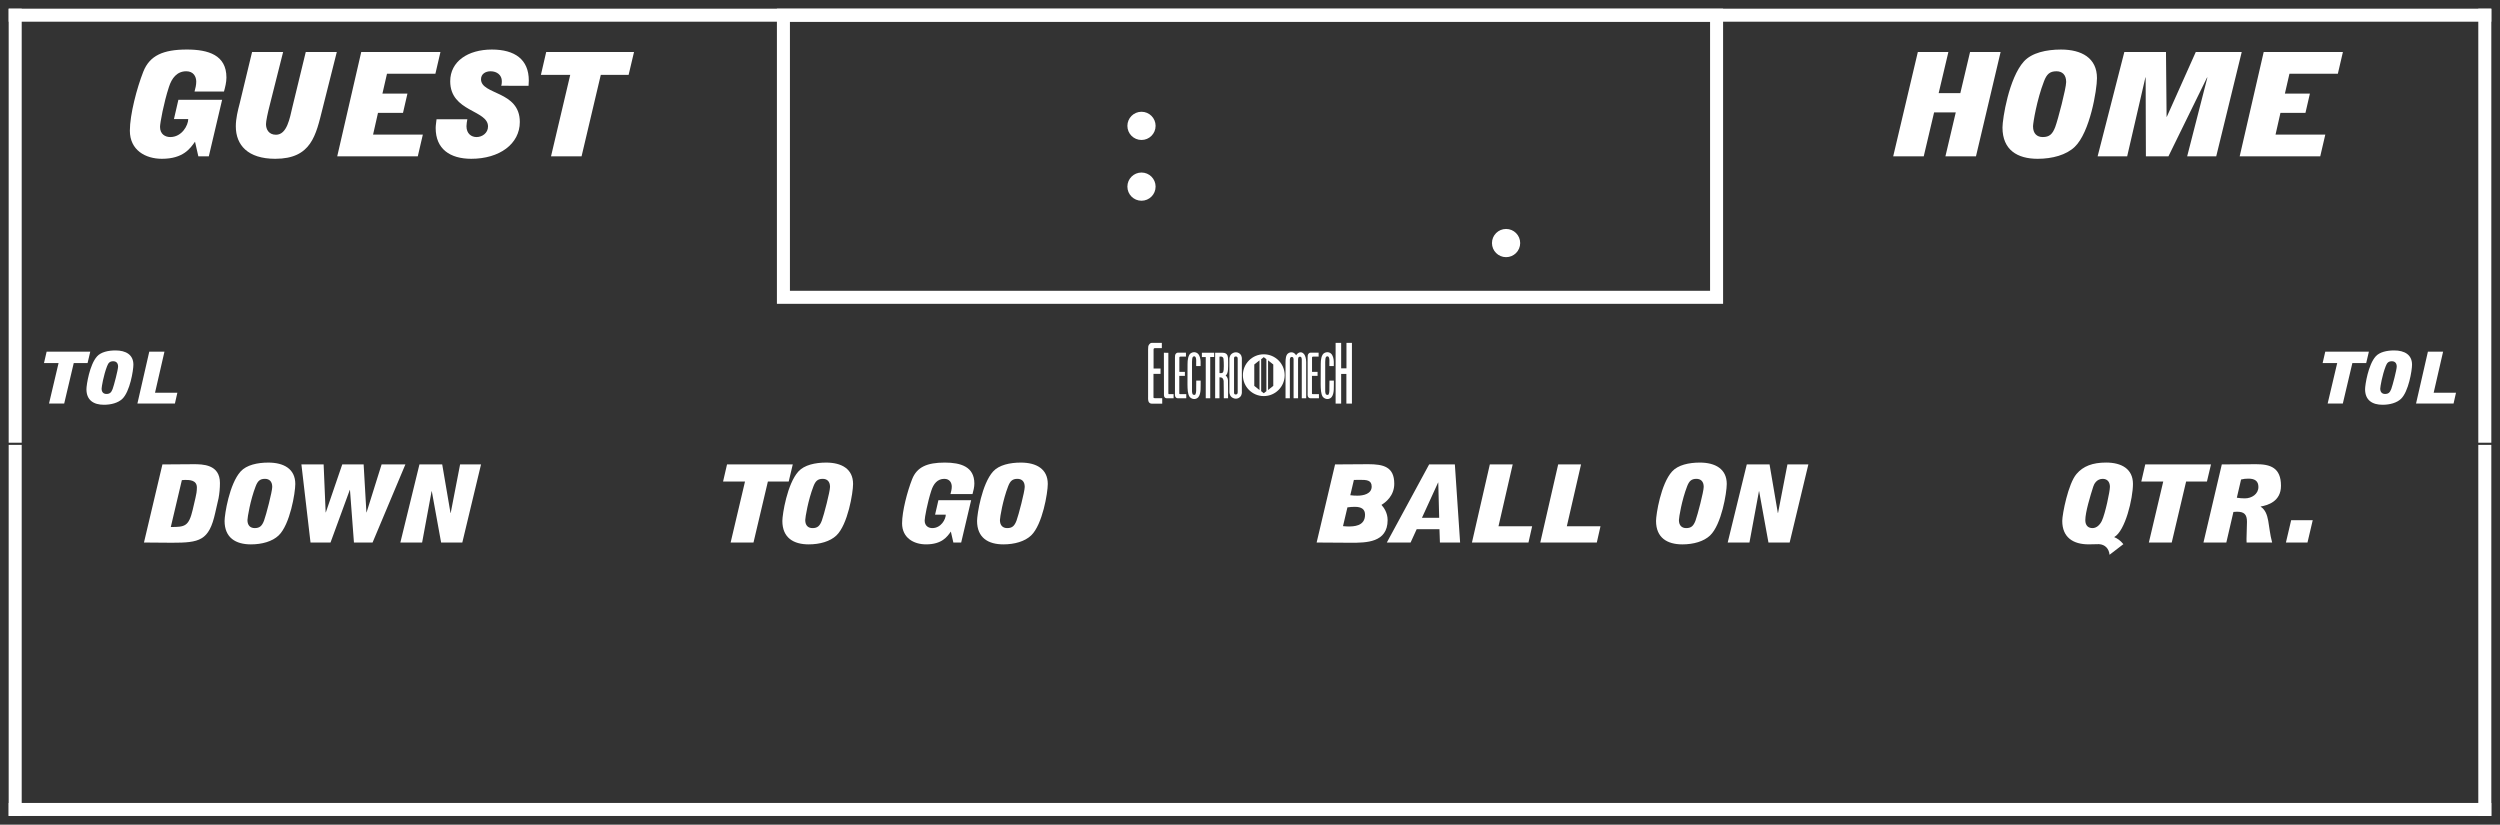 <?xml version='1.0' encoding='utf-8'?>
<ns0:svg xmlns:ns0="http://www.w3.org/2000/svg" enable-background="new 0 0 288 95" version="1.1" viewBox="0 0 288 95" x="0px" y="0px" xml:space="preserve">
<ns0:rect x="0" y="0" width="288" height="95" fill="#333333" stroke="none"/>
<ns0:g id="Accent_Striping">
	<ns0:path d="M89.5,1v34h109V1H89.5z M197,33.5H91v-31h106V33.5z" fill="#ffffff" />
	<ns0:rect fill="#ffffff" height="50" width="1.5" x="1" y="1" />
	<ns0:rect fill="#ffffff" height="50" width="1.5" x="285.5" y="1" />
	<ns0:rect fill="#ffffff" height="1.5" width="286" x="1" y="1" />
	<ns0:rect fill="#ffffff" height="1.5" width="286" x="1" y="92.5" />
	<ns0:rect fill="#ffffff" height="42.75" width="1.5" x="1" y="51.25" />
	<ns0:rect fill="#ffffff" height="42.75" width="1.5" x="285.5" y="51.25" />
</ns0:g>
<ns0:g id="Captions">
	<ns0:g fill="#ffffff">
		<ns0:circle cx="131.5" cy="21.5" fill="#ffffff" r="1.625" />
		<ns0:circle cx="131.5" cy="14.5" fill="#ffffff" r="1.625" />
	</ns0:g>
	<ns0:circle cx="173.5" cy="28" fill="#ffffff" r="1.625" />
	<ns0:g fill="#ffffff">
		<ns0:path d="M145.587,40.815c-1.329,0-2.406,1.078-2.406,2.407c0,1.329,1.077,2.407,2.406,2.407    s2.407-1.078,2.407-2.407C147.994,41.893,146.916,40.815,145.587,40.815z M145.095,44.932l-0.602-0.479V41.99l0.602-0.479V44.932z     M145.889,45.062l-0.3,0.238h-0.003l-0.3-0.238v-3.68l0.3-0.239h0.003l0.3,0.239V45.062z M146.682,44.452l-0.602,0.479v-3.42    l0.602,0.479V44.452z" fill="#ffffff" />
		<ns0:g fill="#ffffff">
			<ns0:path d="M133.843,40.103c0,0-0.516,0-0.761,0c-0.166,0-0.191,0.07-0.191,0.184c0,0.192,0,0.358,0,0.551     c0,0.551,0,1.617,0,1.617h0.803v0.611h-0.813v2.666c0,0.113,0,0.14,0.228,0.14c0.097,0,0.778,0,0.778,0V46.5c0,0-0.822,0-1.224,0     c-0.149,0-0.315-0.096-0.367-0.288c-0.053-0.201-0.035-0.489-0.035-0.489V40.26c0-0.271,0.009-0.428,0.114-0.567     c0.148-0.201,0.262-0.192,0.34-0.192h1.128V40.103z" fill="#ffffff" />
			<ns0:path d="M134.594,40.645c0,0,0,4.527,0,4.614c0,0.114,0,0.148,0.097,0.148c0.148,0,0.507,0,0.507,0v0.473     c0,0-1.119,0-0.777,0c0,0-0.332,0.034-0.332-0.376l-0.01-4.868L134.594,40.645z" fill="#ffffff" />
			<ns0:path d="M136.622,41.082c0,0-0.411,0-0.612,0c-0.131,0-0.148,0.052-0.148,0.131c0,0.148,0,0.271,0,0.419     c0,0.411,0,1.207,0,1.207h0.638v0.463h-0.646v2.001c0,0.079,0,0.104,0.184,0.104c0.069,0,0.62,0,0.62,0v0.473     c0,0-0.655,0-0.979,0c-0.122,0-0.254-0.079-0.297-0.219c-0.044-0.148-0.026-0.367-0.026-0.367v-4.099     c0-0.201,0.009-0.323,0.087-0.428c0.123-0.149,0.211-0.141,0.28-0.141h0.9V41.082z" fill="#ffffff" />
			<ns0:path d="M138.238,41.187c0.088,0.28,0.079,0.682,0.07,0.987h-0.507c-0.026-0.393,0.078-0.943-0.141-1.109     c-0.096-0.026-0.191-0.026-0.262,0.078c-0.079,0.157-0.062,0.358-0.079,0.551v3.408c0.009,0.113,0.026,0.228,0.07,0.314     c0.096,0.097,0.271,0.106,0.323,0.018c0.113-0.228,0.088-0.56,0.088-0.865c0.009-0.235,0-0.515,0.009-0.725h0.507     c-0.018,0.664,0.078,1.494-0.271,1.913c-0.279,0.307-0.734,0.271-1.005-0.043c-0.228-0.341-0.236-0.9-0.244-1.434l0.008-2.342     c-0.008-0.489,0.088-1.005,0.332-1.215c0.28-0.21,0.665-0.21,0.918,0.078C138.134,40.916,138.203,41.038,138.238,41.187z" fill="#ffffff" />
			<ns0:path d="M139.873,40.636v0.49h-0.455v4.754h-0.516v-4.746h-0.445v-0.498H139.873z" fill="#ffffff" />
			<ns0:path d="M140.834,40.636c0.358,0,0.507,0.141,0.585,0.35c0.062,0.219,0.062,0.489,0.062,0.743     c-0.009,0.56,0.053,1.302-0.288,1.529c0.122,0.087,0.253,0.297,0.27,0.542c0.018,0.682,0.009,2.08,0.009,2.08h-0.489     c0,0,0-1.303-0.018-1.976c-0.018-0.166-0.087-0.323-0.184-0.376c-0.078-0.061-0.297-0.061-0.297-0.061v2.412h-0.498v-5.244     H140.834z M140.808,41.117c-0.097-0.053-0.228-0.053-0.323-0.026v1.888c0.122,0.025,0.262,0.018,0.376-0.053     c0.14-0.166,0.104-0.507,0.122-0.761c-0.009-0.314,0-0.576-0.035-0.839C140.912,41.178,140.86,41.151,140.808,41.117z" fill="#ffffff" />
			<ns0:path d="M143.063,45.154c0,0,0.026,0.358-0.201,0.568c-0.279,0.279-0.69,0.262-0.979,0.025     c-0.263-0.209-0.254-0.585-0.254-0.585v-3.811c0,0-0.009-0.376,0.254-0.585c0.288-0.236,0.707-0.254,0.987,0.025     c0.235,0.236,0.192,0.604,0.192,0.604V45.154z M142.582,41.353c0-0.184-0.044-0.288-0.219-0.288c-0.184,0-0.21,0.113-0.201,0.288     c-0.009,0.472,0,3.802,0,3.802c-0.009,0.201,0.035,0.306,0.201,0.288c0.175,0,0.219-0.104,0.219-0.288     C142.582,45.154,142.582,41.492,142.582,41.353z" fill="#ffffff" />
		</ns0:g>
		<ns0:g fill="#ffffff">
			<ns0:path d="M149.31,40.934c0.254-0.411,0.639-0.438,0.865-0.192c0.192,0.175,0.297,0.559,0.297,0.961v4.178h-0.507     v-4.466c-0.017-0.271-0.087-0.323-0.209-0.323c-0.123,0-0.219,0.052-0.219,0.323v4.466h-0.516v-4.475     c0-0.21-0.088-0.288-0.21-0.288c-0.122,0-0.201,0.078-0.219,0.288v4.475h-0.498v-4.134c0-0.42,0.044-0.839,0.28-1.023     C148.654,40.505,149.083,40.523,149.31,40.934z" fill="#ffffff" />
			<ns0:path d="M151.905,41.082c0,0-0.411,0-0.611,0c-0.131,0-0.149,0.052-0.149,0.131c0,0.148,0,0.271,0,0.419     c0,0.411,0,1.207,0,1.207h0.639v0.463h-0.646v2.001c0,0.079,0,0.104,0.184,0.104c0.069,0,0.62,0,0.62,0v0.473     c0,0-0.655,0-0.979,0c-0.123,0-0.254-0.079-0.298-0.219c-0.043-0.148-0.025-0.367-0.025-0.367v-4.099     c0-0.201,0.008-0.323,0.087-0.428c0.122-0.149,0.21-0.141,0.279-0.141h0.9V41.082z" fill="#ffffff" />
			<ns0:path d="M153.583,41.187c0.088,0.28,0.079,0.682,0.07,0.987h-0.507c-0.026-0.393,0.078-0.943-0.141-1.109     c-0.096-0.026-0.191-0.026-0.262,0.078c-0.079,0.157-0.061,0.358-0.079,0.551v3.408c0.01,0.113,0.026,0.228,0.07,0.314     c0.097,0.097,0.27,0.106,0.323,0.018c0.114-0.228,0.088-0.56,0.088-0.865c0.009-0.235,0-0.515,0.009-0.725h0.507     c-0.018,0.664,0.078,1.494-0.271,1.913c-0.279,0.307-0.733,0.271-1.005-0.043c-0.227-0.341-0.235-0.9-0.244-1.434l0.009-2.342     c-0.009-0.489,0.087-1.005,0.332-1.215c0.279-0.21,0.664-0.21,0.917,0.078C153.479,40.916,153.548,41.038,153.583,41.187z" fill="#ffffff" />
			<ns0:path d="M154.501,39.5v2.928h0.611V39.5h0.63v6.991h-0.639v-3.417h-0.602v3.417h-0.638V39.5H154.501z" fill="#ffffff" />
		</ns0:g>
	</ns0:g>
	<ns0:g fill="#ffffff">
		<ns0:path d="M18.71,53.502l3.578-0.025c1.03,0,3.049,0,3.049,2.162c0,0.6-0.054,1.199-0.16,1.762l-0.382,1.674    c-0.712,3.225-1.806,3.449-5.002,3.449l-3.208-0.025L18.71,53.502z M19.676,60.711c1.604,0,2.071-0.049,2.527-1.998l0.319-1.375    c0.096-0.375,0.159-0.775,0.159-1.176c0-0.875-0.871-0.875-1.359-0.875c-0.117,0-0.255,0.025-0.372,0.025L19.676,60.711z" fill="#ffffff" />
		<ns0:path d="M25.872,60.012c0-0.75,0.552-4.273,1.848-5.699c0.68-0.75,1.933-1.023,3.196-1.023    c1.774,0,3.102,0.725,3.102,2.461c0,1.012-0.605,4.688-1.923,5.936c-0.722,0.687-1.911,1.025-3.196,1.025    C27.157,62.711,25.872,61.949,25.872,60.012z M31.362,56.088c0-0.637-0.351-0.926-0.839-0.926c-0.573,0-0.839,0.25-1.072,0.863    c-0.616,1.588-0.945,3.6-0.945,3.887c0,0.637,0.351,0.924,0.839,0.924c0.573,0,0.839-0.25,1.072-0.861    C30.651,59.35,31.362,56.625,31.362,56.088z" fill="#ffffff" />
		<ns0:path d="M34.722,53.502h2.56l0.233,5.523h0.021l1.891-5.523h2.464l0.318,5.523h0.021l1.73-5.523h2.74l-3.78,8.996    h-2.146l-0.457-6.06h-0.021l-2.22,6.06h-2.305L34.722,53.502z" fill="#ffffff" />
		<ns0:path d="M48.32,53.502h2.623l0.956,5.598h0.021l1.083-5.598h2.411l-2.156,8.996h-2.442l-1.073-5.91h-0.021    l-1.094,5.91h-2.507L48.32,53.502z" fill="#ffffff" />
	</ns0:g>
	<ns0:g fill="#ffffff">
		<ns0:path d="M85.824,55.476h-2.527l0.457-1.974h7.572l-0.468,1.974h-2.399l-1.657,7.023h-2.634L85.824,55.476z" fill="#ffffff" />
		<ns0:path d="M90.128,60.012c0-0.75,0.552-4.273,1.848-5.698c0.68-0.75,1.933-1.024,3.196-1.024    c1.774,0,3.102,0.725,3.102,2.461c0,1.013-0.605,4.688-1.923,5.937c-0.722,0.687-1.911,1.024-3.196,1.024    C91.414,62.711,90.128,61.949,90.128,60.012z M95.619,56.088c0-0.637-0.351-0.925-0.839-0.925c-0.573,0-0.839,0.25-1.072,0.862    c-0.616,1.588-0.945,3.6-0.945,3.887c0,0.637,0.351,0.925,0.839,0.925c0.573,0,0.839-0.25,1.072-0.862    C94.908,59.35,95.619,56.625,95.619,56.088z" fill="#ffffff" />
		<ns0:path d="M109.538,61.236c-0.414,0.588-1.02,1.475-2.856,1.475c-1.423,0-2.762-0.75-2.762-2.424    c0-1.387,0.605-3.686,1.158-5.086c0.552-1.4,1.721-1.912,3.76-1.912c1.848,0,3.408,0.475,3.408,2.412    c0,0.412-0.105,0.824-0.212,1.212h-2.538c0.074-0.274,0.148-0.563,0.148-0.851c0-0.449-0.244-0.899-0.86-0.899    c-0.796,0-1.253,0.587-1.497,1.362c-0.446,1.362-0.765,3.111-0.765,3.437c0,0.638,0.456,0.875,0.882,0.875    c1.009,0,1.55-1.024,1.55-1.55h-1.231l0.382-1.662h3.771l-1.147,4.874h-0.902L109.538,61.236z" fill="#ffffff" />
		<ns0:path d="M112.558,60.012c0-0.75,0.552-4.273,1.848-5.698c0.68-0.75,1.933-1.024,3.196-1.024    c1.774,0,3.102,0.725,3.102,2.461c0,1.013-0.605,4.688-1.923,5.937c-0.722,0.687-1.911,1.024-3.196,1.024    C113.843,62.711,112.558,61.949,112.558,60.012z M118.048,56.088c0-0.637-0.35-0.925-0.839-0.925c-0.573,0-0.839,0.25-1.072,0.862    c-0.616,1.588-0.945,3.6-0.945,3.887c0,0.637,0.351,0.925,0.839,0.925c0.573,0,0.839-0.25,1.072-0.862    C117.337,59.35,118.048,56.625,118.048,56.088z" fill="#ffffff" />
	</ns0:g>
	<ns0:g fill="#ffffff">
		<ns0:path d="M151.676,62.499l2.124-8.998l3.814-0.025c1.763,0,3.005,0.301,3.005,2.25c0,1.412-1.02,2.162-1.476,2.438    c0.265,0.287,0.711,0.899,0.711,1.749c0,2.612-2.485,2.612-4.227,2.612L151.676,62.499z M154.714,60.612    c0.181,0.012,0.382,0.037,0.573,0.037c0.627,0,1.965,0,1.965-1.35c0-0.637-0.404-0.912-1.179-0.912    c-0.287,0-0.563,0.025-0.85,0.063L154.714,60.612z M155.553,57.05c0.275,0.038,0.541,0.051,0.828,0.051    c0.68,0,1.636-0.2,1.636-1.05c0-0.75-0.595-0.774-1.37-0.774c-0.233,0-0.446,0.012-0.68,0.012L155.553,57.05z" fill="#ffffff" />
		<ns0:path d="M159.762,62.499l4.875-8.998h2.963l0.605,8.998h-2.326l-0.053-1.537h-2.623l-0.701,1.537H159.762z     M165.794,59.649l-0.105-4.061h-0.021l-1.858,4.061H165.794z" fill="#ffffff" />
		<ns0:path d="M171.629,53.501h2.634l-1.636,7.123h3.877l-0.425,1.875h-6.511L171.629,53.501z" fill="#ffffff" />
		<ns0:path d="M179.502,53.501h2.634l-1.636,7.123h3.877l-0.425,1.875h-6.511L179.502,53.501z" fill="#ffffff" />
		<ns0:path d="M190.776,60.013c0-0.75,0.552-4.274,1.848-5.699c0.68-0.75,1.933-1.025,3.196-1.025    c1.773,0,3.102,0.726,3.102,2.463c0,1.012-0.605,4.686-1.922,5.936c-0.723,0.687-1.912,1.025-3.197,1.025    C192.061,62.712,190.776,61.949,190.776,60.013z M196.267,56.088c0-0.638-0.351-0.925-0.839-0.925    c-0.573,0-0.839,0.25-1.072,0.862c-0.616,1.587-0.945,3.599-0.945,3.887c0,0.638,0.351,0.925,0.839,0.925    c0.573,0,0.839-0.25,1.072-0.862C195.555,59.35,196.267,56.626,196.267,56.088z" fill="#ffffff" />
		<ns0:path d="M201.229,53.501h2.623l0.956,5.6h0.021l1.083-5.6h2.411l-2.156,8.998h-2.442l-1.073-5.911h-0.021    l-1.094,5.911h-2.507L201.229,53.501z" fill="#ffffff" />
	</ns0:g>
	<ns0:g fill="#ffffff">
		<ns0:path d="M243.02,63.911c-0.064-0.7-0.51-1.188-1.222-1.225c-0.414,0-0.775,0.024-1.189,0.024    c-1.795,0-3.037-0.813-3.037-2.699c0-0.788,0.69-4.312,1.645-5.411c0.766-0.9,1.849-1.313,3.409-1.313    c1.764,0,3.091,0.725,3.091,2.462c0,1.649-0.882,5.424-2.166,6.124c0.382,0.162,0.7,0.375,1.062,0.813L243.02,63.911z     M241.056,60.837c0.457,0,0.839-0.351,1.072-0.825c0.404-0.851,0.935-3.425,0.935-3.925c0-0.499-0.244-0.924-0.828-0.924    c-0.68,0-0.998,0.574-1.094,0.899c-0.351,1.1-0.913,2.949-0.913,3.862C240.227,60.562,240.588,60.837,241.056,60.837z" fill="#ffffff" />
		<ns0:path d="M249.204,55.476h-2.527l0.457-1.975h7.572l-0.468,1.975h-2.399l-1.657,7.023h-2.634L249.204,55.476z" fill="#ffffff" />
		<ns0:path d="M255.952,53.501l3.951-0.025c1.624,0,2.867,0.388,2.867,2.486c0,1.825-1.551,2.25-2.337,2.388v0.024    c1.063,0.7,0.808,2.25,1.317,4.125h-2.942c0-0.139-0.011-0.275-0.011-0.4c0-0.662,0.054-1.324,0.054-1.986    c0-0.875-0.34-1.163-1.157-1.163c-0.128,0-0.276,0.013-0.404,0.025l-0.817,3.524h-2.634L255.952,53.501z M257.684,57.337    c0.297,0.051,0.615,0.075,0.924,0.075c0.796,0,1.561-0.499,1.561-1.311c0-0.676-0.403-0.963-1.147-0.963    c-0.287,0-0.573,0.025-0.85,0.1L257.684,57.337z" fill="#ffffff" />
		<ns0:path d="M263.942,59.925h2.485l-0.605,2.574h-2.484L263.942,59.925z" fill="#ffffff" />
	</ns0:g>
	<ns0:g fill="#ffffff">
		<ns0:path d="M220.935,5.99h3.519l-1.121,4.741h2.496l1.121-4.741h3.52l-2.838,12.02h-3.52l1.191-5.059h-2.496    l-1.193,5.059h-3.518L220.935,5.99z" fill="#ffffff" />
		<ns0:path d="M230.686,14.688c0-1.002,0.738-5.709,2.469-7.612c0.908-1.001,2.584-1.368,4.271-1.368    c2.371,0,4.145,0.968,4.145,3.288c0,1.353-0.809,6.26-2.568,7.93c-0.965,0.918-2.555,1.368-4.271,1.368    C232.403,18.293,230.686,17.275,230.686,14.688z M238.022,9.446c0-0.852-0.467-1.235-1.121-1.235    c-0.766,0-1.121,0.334-1.432,1.151c-0.824,2.12-1.264,4.808-1.264,5.191c0,0.852,0.469,1.235,1.121,1.235    c0.766,0,1.121-0.334,1.434-1.151C237.073,13.803,238.022,10.164,238.022,9.446z" fill="#ffffff" />
		<ns0:path d="M244.724,5.99h4.797l0.07,7.462h0.029l3.334-7.462h5.293l-2.938,12.02h-3.348l2.326-9.064l-0.027-0.033    l-4.457,9.098h-2.596l-0.029-9.098h-0.027l-2.102,9.098h-3.404L244.724,5.99z" fill="#ffffff" />
		<ns0:path d="M260.778,5.99h9.125l-0.582,2.504h-5.576l-0.525,2.287h2.881l-0.512,2.221h-2.881l-0.566,2.504h5.732    l-0.582,2.504h-9.281L260.778,5.99z" fill="#ffffff" />
	</ns0:g>
	<ns0:g fill="#ffffff">
		<ns0:path d="M22.466,16.323c-0.554,0.785-1.362,1.97-3.817,1.97c-1.901,0-3.689-1.001-3.689-3.238    c0-1.853,0.809-4.925,1.547-6.794c0.737-1.87,2.299-2.554,5.023-2.554c2.469,0,4.555,0.634,4.555,3.222    c0,0.551-0.142,1.102-0.283,1.619h-3.392c0.099-0.367,0.198-0.751,0.198-1.136c0-0.601-0.326-1.201-1.149-1.201    c-1.064,0-1.675,0.784-2.001,1.819c-0.596,1.819-1.022,4.156-1.022,4.591c0,0.851,0.61,1.168,1.178,1.168    c1.348,0,2.071-1.368,2.071-2.069h-1.646l0.511-2.221h5.038l-1.533,6.511h-1.206L22.466,16.323z" fill="#ffffff" />
		<ns0:path d="M37.156,12.518c-0.767,3.055-1.277,5.775-5.449,5.775c-3.165,0-4.541-1.586-4.541-3.739    c0-0.901,0.227-1.803,0.454-2.671l1.419-5.893h3.576l-1.505,5.977c-0.283,1.085-0.468,2.003-0.468,2.337    c0,0.601,0.326,1.219,1.149,1.219c1.277,0,1.589-1.903,1.901-3.222l1.532-6.311h3.576L37.156,12.518z" fill="#ffffff" />
		<ns0:path d="M41.615,5.99h9.125l-0.582,2.504h-5.577l-0.525,2.287h2.881l-0.511,2.221h-2.881l-0.567,2.504h5.733    l-0.582,2.504h-9.281L41.615,5.99z" fill="#ffffff" />
		<ns0:path d="M57.74,9.88c0.07-0.217,0.07-0.384,0.07-0.534c0-0.701-0.567-1.135-1.291-1.135    c-0.624,0-1.106,0.334-1.106,0.918c0,1.819,4.47,1.302,4.47,4.925c0,2.537-2.355,4.239-5.591,4.239    c-2.455,0-4.102-1.135-4.102-3.539c0-0.351,0.071-0.667,0.1-1.018h3.548c-0.043,0.267-0.1,0.534-0.1,0.801    c0,0.868,0.567,1.252,1.163,1.252c0.653,0,1.32-0.467,1.32-1.219c0-1.919-4.356-1.669-4.356-5.208    c0-2.287,2.043-3.655,4.796-3.655c2.64,0,4.258,1.135,4.258,3.572c0,0.2-0.028,0.4-0.028,0.601H57.74z" fill="#ffffff" />
		<ns0:path d="M65.69,8.628h-3.378l0.61-2.638h10.118l-0.624,2.638H69.21l-2.214,9.382h-3.519L65.69,8.628z" fill="#ffffff" />
	</ns0:g>
	<ns0:g fill="#ffffff">
		<ns0:path d="M6.747,41.823H5.069l0.303-1.311h5.026l-0.309,1.311H8.495l-1.1,4.666H5.647L6.747,41.823z" fill="#ffffff" />
		<ns0:path d="M9.958,44.836c0-0.498,0.366-2.839,1.227-3.785c0.451-0.498,1.283-0.681,2.122-0.681    c1.177,0,2.059,0.481,2.059,1.636c0,0.672-0.402,3.112-1.276,3.943c-0.479,0.455-1.269,0.68-2.122,0.68    C10.811,46.629,9.958,46.123,9.958,44.836z M13.603,42.23c0-0.423-0.232-0.614-0.557-0.614c-0.381,0-0.558,0.166-0.712,0.572    c-0.409,1.055-0.628,2.391-0.628,2.582c0,0.424,0.233,0.614,0.557,0.614c0.381,0,0.558-0.166,0.713-0.573    C13.13,44.397,13.603,42.586,13.603,42.23z" fill="#ffffff" />
		<ns0:path d="M17.196,40.512h1.749l-1.086,4.73h2.573l-0.282,1.246h-4.321L17.196,40.512z" fill="#ffffff" />
	</ns0:g>
	<ns0:g fill="#ffffff">
		<ns0:path d="M269.246,41.823h-1.678l0.303-1.311h5.025l-0.309,1.311h-1.594l-1.1,4.666h-1.748L269.246,41.823z" fill="#ffffff" />
		<ns0:path d="M272.457,44.836c0-0.498,0.367-2.839,1.227-3.785c0.451-0.498,1.283-0.681,2.123-0.681    c1.178,0,2.059,0.481,2.059,1.636c0,0.672-0.402,3.112-1.275,3.943c-0.48,0.455-1.27,0.68-2.123,0.68    C273.31,46.629,272.457,46.123,272.457,44.836z M276.103,42.23c0-0.423-0.232-0.614-0.559-0.614c-0.381,0-0.557,0.166-0.711,0.572    c-0.41,1.055-0.629,2.391-0.629,2.582c0,0.424,0.232,0.614,0.557,0.614c0.381,0,0.559-0.166,0.713-0.573    C275.629,44.397,276.103,42.586,276.103,42.23z" fill="#ffffff" />
		<ns0:path d="M279.695,40.512h1.75l-1.086,4.73h2.572l-0.281,1.246h-4.322L279.695,40.512z" fill="#ffffff" />
	</ns0:g>
</ns0:g>
</ns0:svg>